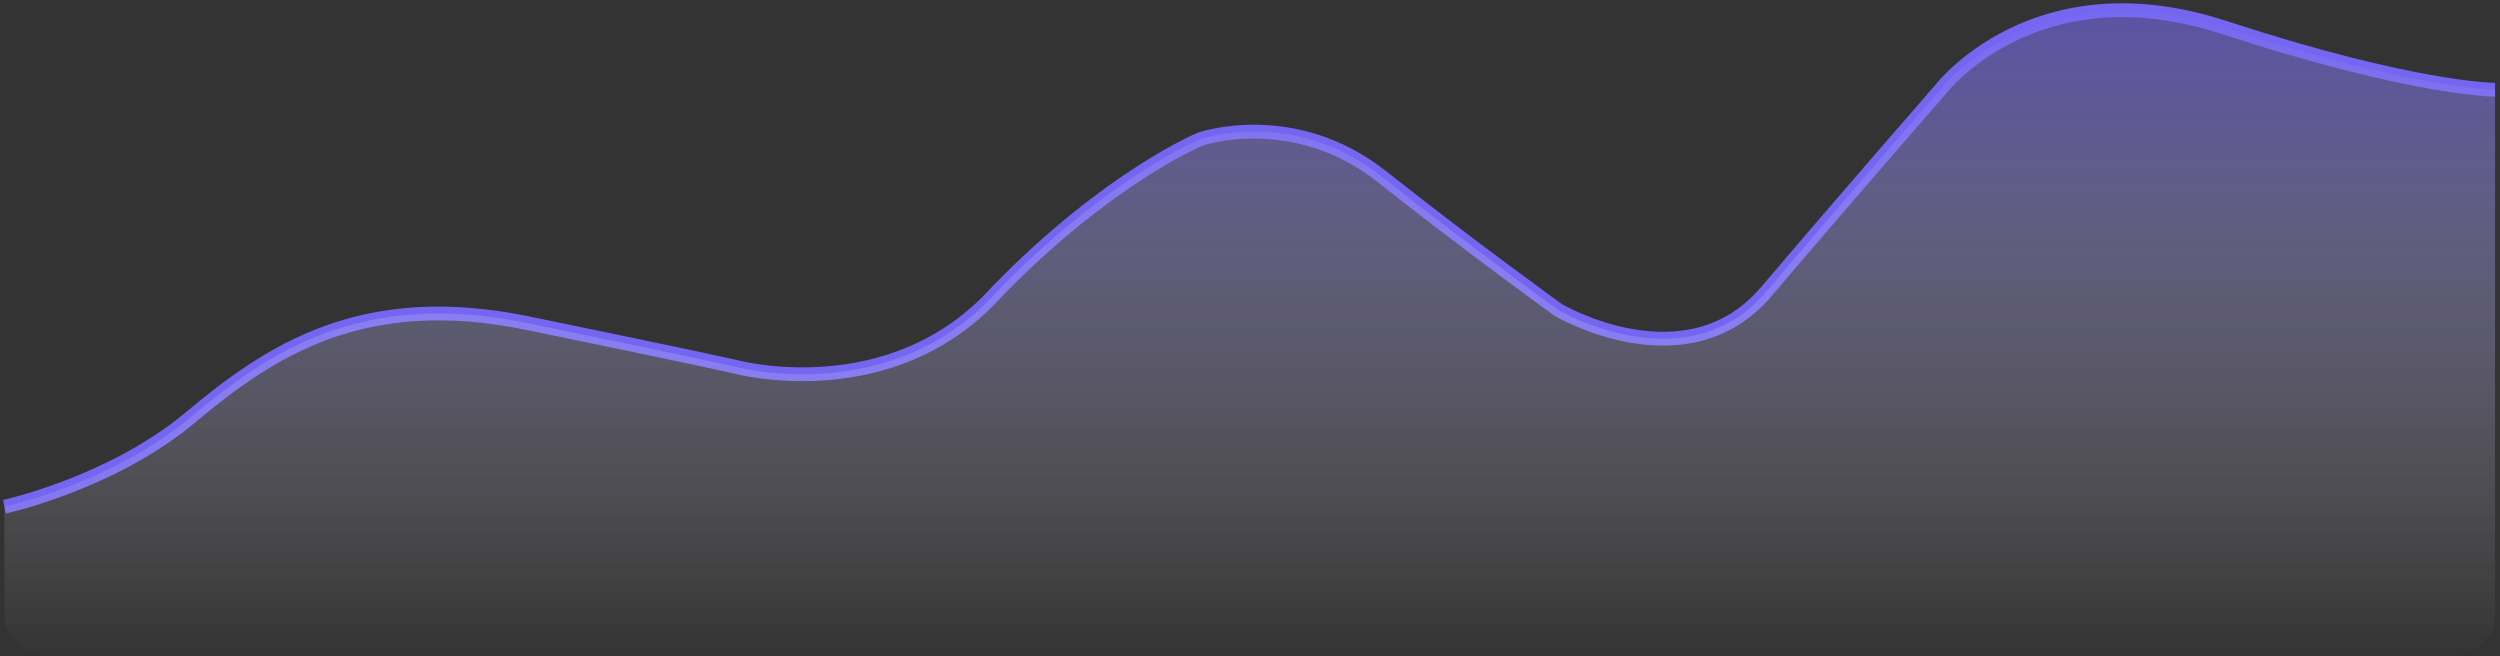 <svg width="362" height="95" viewBox="0 0 362 95" fill="none" xmlns="http://www.w3.org/2000/svg">
<rect x="0" y="0" width="362" height="95" fill="#333333" stroke="none"/>
<path d="M0.64 73.374C0.64 73.374 16.133 70.018 27.588 60.432C39.043 50.846 52.402 41.87 76.323 46.777C100.244 51.685 106.594 53.132 106.594 53.132C106.594 53.132 129.102 59.232 144.387 42.203C160.5 25.633 173.822 20.135 173.822 20.135C173.822 20.135 187.335 15.466 200.134 25.604C212.933 35.742 225.65 44.892 225.65 44.892C225.65 44.892 244.204 55.833 255.779 42.203C267.353 28.573 280.958 12.996 280.958 12.996C280.958 12.996 294.614 -4.998 322.113 3.999C349.612 12.996 361.284 12.996 361.284 12.996" stroke="#7466F0" stroke-width="2"/>
<g opacity="0.6">
<path fill-rule="evenodd" clip-rule="evenodd" d="M0.64 73.374C0.64 73.374 16.133 70.018 27.588 60.432C39.043 50.846 52.402 41.87 76.323 46.777C100.244 51.685 106.594 53.132 106.594 53.132C106.594 53.132 129.102 59.232 144.387 42.203C160.5 25.633 173.822 20.135 173.822 20.135C173.822 20.135 187.335 15.466 200.134 25.604C212.933 35.742 225.65 44.892 225.65 44.892C225.65 44.892 244.204 55.833 255.779 42.203C267.353 28.573 280.958 12.996 280.958 12.996C280.958 12.996 294.614 -4.998 322.113 3.999C349.612 12.996 361.284 12.996 361.284 12.996V88.909C361.284 92.222 358.597 94.909 355.284 94.909H6.64C3.326 94.909 0.64 92.222 0.64 88.909V73.374Z" fill="url(#paint0_linear_437_89101)"/>
<path fill-rule="evenodd" clip-rule="evenodd" d="M0.64 73.374C0.64 73.374 16.133 70.018 27.588 60.432C39.043 50.846 52.402 41.87 76.323 46.777C100.244 51.685 106.594 53.132 106.594 53.132C106.594 53.132 129.102 59.232 144.387 42.203C160.5 25.633 173.822 20.135 173.822 20.135C173.822 20.135 187.335 15.466 200.134 25.604C212.933 35.742 225.65 44.892 225.65 44.892C225.65 44.892 244.204 55.833 255.779 42.203C267.353 28.573 280.958 12.996 280.958 12.996C280.958 12.996 294.614 -4.998 322.113 3.999C349.612 12.996 361.284 12.996 361.284 12.996V88.909C361.284 92.222 358.597 94.909 355.284 94.909H6.64C3.326 94.909 0.64 92.222 0.64 88.909V73.374Z" fill="url(#paint1_linear_437_89101)"/>
</g>
<defs>
<linearGradient id="paint0_linear_437_89101" x1="0.64" y1="1" x2="0.64" y2="94.909" gradientUnits="userSpaceOnUse">
<stop stop-color="#7466F0"/>
<stop offset="1" stop-color="white" stop-opacity="0.01"/>
</linearGradient>
<linearGradient id="paint1_linear_437_89101" x1="0.64" y1="1" x2="0.64" y2="94.909" gradientUnits="userSpaceOnUse">
<stop offset="0.011" stop-color="white" stop-opacity="0.01"/>
<stop offset="1" stop-opacity="0.01"/>
</linearGradient>
</defs>
</svg>
